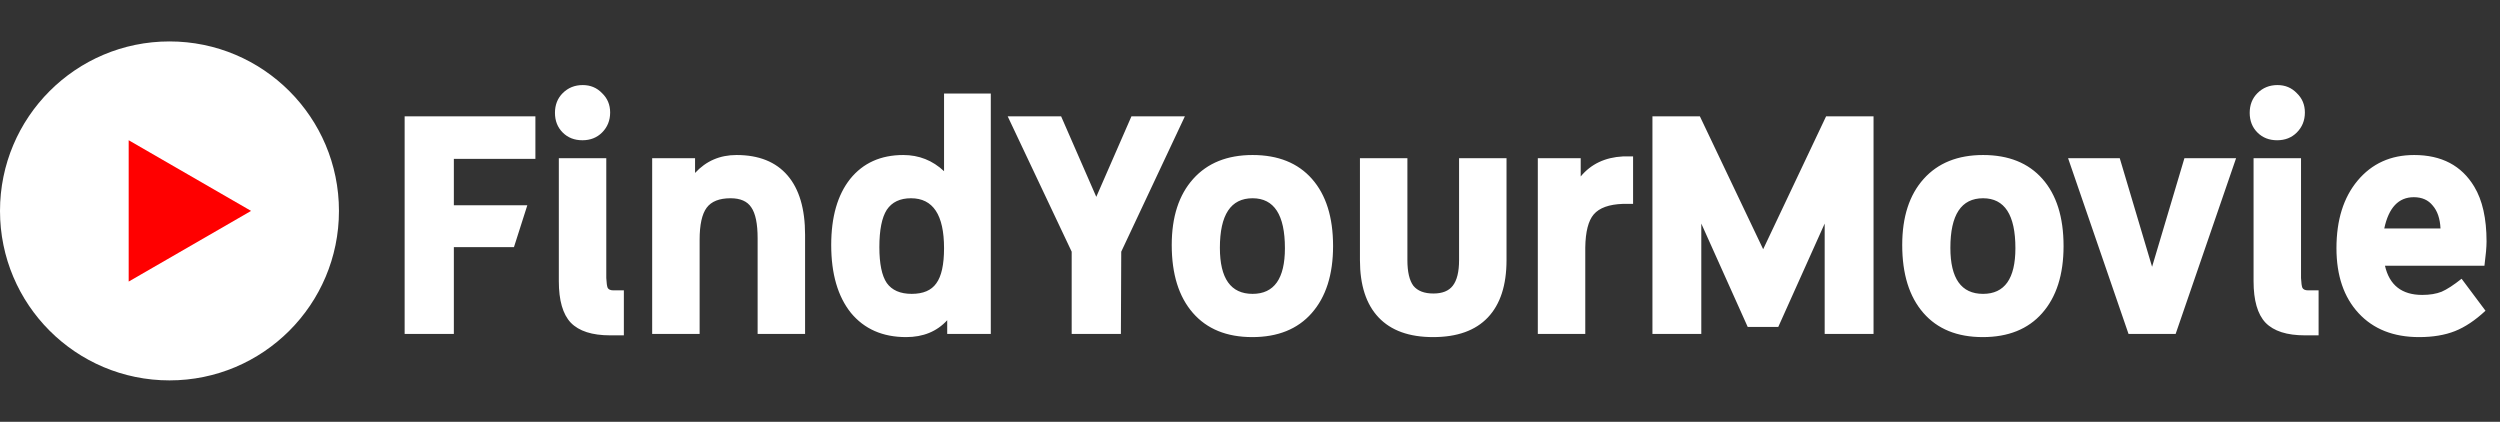 <svg width="9957" height="1680" viewBox="0 0 9957 1680" fill="none" xmlns="http://www.w3.org/2000/svg">
<rect x="0" y="0" width="9957" height="1680" fill="#333333" stroke="none"/>
<path d="M1350 840C1350 1212.79 1047.79 1515 675 1515C302.208 1515 0 1212.79 0 840C0 467.208 302.208 165 675 165C1047.79 165 1350 467.208 1350 840Z" fill="white"/>
<path d="M1000 840L512.5 1121.46V558.542L1000 840Z" fill="#FF0000"/>
<path d="M1807.6 984.2V1330H1611.6V463.4H2132.4V632.8H1807.6V817.6H2100.2L2047 984.2H1807.6ZM2484.7 1335.6H2430.1C2358.23 1335.6 2305.96 1318.8 2273.3 1285.2C2241.56 1251.6 2225.7 1196.53 2225.7 1120V630H2414.7V1107.4C2415.63 1127 2417.5 1140.07 2420.3 1146.6C2424.03 1153.13 2431.5 1156.4 2442.7 1156.4H2484.7V1335.6ZM2320.9 338.8C2351.7 338.8 2377.36 349.533 2397.9 371C2419.36 391.533 2430.1 417.2 2430.1 448C2430.1 479.733 2419.36 506.333 2397.9 527.8C2377.36 548.333 2351.23 558.6 2319.5 558.6C2287.76 558.6 2261.63 548.333 2241.1 527.8C2220.56 507.267 2210.3 481.133 2210.3 449.4C2210.3 417.667 2220.56 391.533 2241.1 371C2262.56 349.533 2289.16 338.8 2320.9 338.8ZM2768.27 630V688.8C2812.14 641.2 2867.21 617.4 2933.47 617.4C3022.14 617.4 3089.81 644.467 3136.47 698.6C3183.14 752.733 3206.47 831.6 3206.47 935.2V1330H3017.47V949.2C3017.47 891.333 3009.07 850.267 2992.27 826C2976.41 801.733 2948.87 789.6 2909.67 789.6C2864.87 789.6 2833.14 802.2 2814.47 827.4C2795.81 852.6 2786.47 895.067 2786.47 954.8V1330H2597.47V630H2768.27ZM3759.95 372.4H3946.15V1330H3772.55V1275.4C3731.49 1320.2 3676.89 1342.6 3608.75 1342.6C3515.42 1342.6 3442.15 1310.4 3388.95 1246C3336.69 1180.67 3310.55 1090.6 3310.55 975.8C3310.55 863.8 3335.75 776.067 3386.15 712.6C3437.49 649.133 3507.95 617.4 3597.55 617.4C3660.09 617.4 3714.22 638.867 3759.95 681.8V372.4ZM3628.35 789.6C3584.49 789.6 3552.29 805 3531.75 835.8C3512.15 866.6 3502.35 916.067 3502.35 984.2C3502.35 1050.47 3512.15 1098.07 3531.75 1127C3552.29 1155.93 3585.42 1170.4 3631.15 1170.4C3676.89 1170.4 3709.55 1156.4 3729.15 1128.4C3749.69 1100.4 3759.95 1053.73 3759.95 988.4C3759.95 855.867 3716.09 789.6 3628.35 789.6ZM4506.28 463.4H4719.08L4465.68 1002.4L4464.28 1330H4268.28V1002.4L4013.47 463.4H4226.28L4366.28 784L4506.28 463.4ZM4988.77 617.4C5090.51 617.4 5169.37 649.133 5225.37 712.6C5281.37 776.067 5309.37 865.2 5309.37 980C5309.37 1093.87 5280.91 1183 5223.97 1247.4C5167.97 1310.87 5089.11 1342.6 4987.37 1342.6C4885.64 1342.6 4806.77 1310.4 4750.77 1246C4694.77 1181.6 4666.77 1091.53 4666.77 975.8C4666.77 863.8 4695.24 776.067 4752.17 712.6C4809.11 649.133 4887.97 617.4 4988.77 617.4ZM4988.77 789.6C4901.97 789.6 4858.57 855.4 4858.57 987C4858.57 1109.27 4901.97 1170.4 4988.77 1170.4C5074.64 1170.4 5117.57 1109.73 5117.57 988.4C5117.57 855.867 5074.64 789.6 4988.77 789.6ZM5416.38 630H5605.38V1036C5605.38 1082.67 5613.32 1116.73 5629.18 1138.2C5645.98 1158.73 5672.58 1169 5708.98 1169C5744.45 1169 5770.12 1158.73 5785.98 1138.2C5802.78 1116.73 5811.18 1082.67 5811.18 1036V630H6000.18V1036C6000.18 1135.87 5975.45 1211.93 5925.98 1264.2C5876.52 1316.47 5803.72 1342.6 5707.58 1342.6C5612.38 1342.6 5540.05 1316.47 5490.58 1264.2C5441.12 1211.93 5416.38 1135.87 5416.38 1036V630ZM6295.62 630V702.8C6336.68 653.333 6392.68 626.733 6463.62 623H6504.22V812H6463.62C6408.55 813.867 6369.82 827.867 6347.42 854C6325.95 879.2 6314.75 923.067 6313.82 985.6V1330H6124.82V630H6295.62ZM6581.33 1330V463.4H6770.33L7022.33 992.6L7272.93 463.4H7461.93V1330H7267.33V890.4L7082.53 1302H6960.73L6775.93 890.4V1330H6581.33ZM7898.15 617.4C7999.88 617.4 8078.75 649.133 8134.75 712.6C8190.75 776.067 8218.75 865.2 8218.75 980C8218.75 1093.87 8190.28 1183 8133.35 1247.4C8077.35 1310.87 7998.48 1342.6 7896.75 1342.6C7795.01 1342.6 7716.15 1310.4 7660.15 1246C7604.15 1181.6 7576.15 1091.53 7576.15 975.8C7576.15 863.8 7604.61 776.067 7661.55 712.6C7718.48 649.133 7797.35 617.4 7898.15 617.4ZM7898.15 789.6C7811.35 789.6 7767.95 855.4 7767.95 987C7767.95 1109.27 7811.35 1170.4 7898.15 1170.4C7984.01 1170.4 8026.95 1109.73 8026.95 988.4C8026.95 855.867 7984.01 789.6 7898.15 789.6ZM8236.72 630H8442.52L8571.32 1062.6L8700.12 630H8905.92L8665.12 1330H8477.52L8236.72 630ZM9234.5 1335.6H9179.9C9108.03 1335.6 9055.77 1318.8 9023.1 1285.2C8991.37 1251.6 8975.5 1196.53 8975.5 1120V630H9164.5V1107.4C9165.43 1127 9167.3 1140.07 9170.1 1146.6C9173.83 1153.13 9181.3 1156.4 9192.5 1156.4H9234.5V1335.6ZM9070.7 338.8C9101.5 338.8 9127.17 349.533 9147.7 371C9169.17 391.533 9179.9 417.2 9179.9 448C9179.9 479.733 9169.17 506.333 9147.7 527.8C9127.17 548.333 9101.03 558.6 9069.3 558.6C9037.57 558.6 9011.43 548.333 8990.9 527.8C8970.37 507.267 8960.1 481.133 8960.1 449.4C8960.1 417.667 8970.37 391.533 8990.9 371C9012.37 349.533 9038.97 338.8 9070.7 338.8ZM9895.04 1058.4H9498.84C9516.57 1135.87 9566.04 1174.6 9647.24 1174.6C9677.11 1174.6 9702.77 1170.4 9724.24 1162C9745.71 1152.67 9772.31 1135.4 9804.04 1110.2L9899.24 1237.6C9858.17 1275.87 9817.57 1302.93 9777.44 1318.8C9737.31 1334.67 9689.71 1342.6 9634.64 1342.6C9532.91 1342.6 9452.64 1310.87 9393.84 1247.4C9335.04 1183.93 9305.64 1097.6 9305.64 988.4C9305.64 876.4 9333.64 786.8 9389.64 719.6C9446.57 651.467 9521.71 617.4 9615.04 617.4C9724.24 617.4 9804.04 659.4 9854.44 743.4C9887.11 797.533 9903.44 870.333 9903.44 961.8C9903.44 983.267 9900.64 1015.47 9895.04 1058.4ZM9496.04 910H9720.04C9718.17 870.8 9707.91 840.467 9689.24 819C9671.51 796.6 9646.31 785.4 9613.64 785.4C9552.97 785.4 9513.77 826.933 9496.04 910Z" fill="white"/>
</svg>
